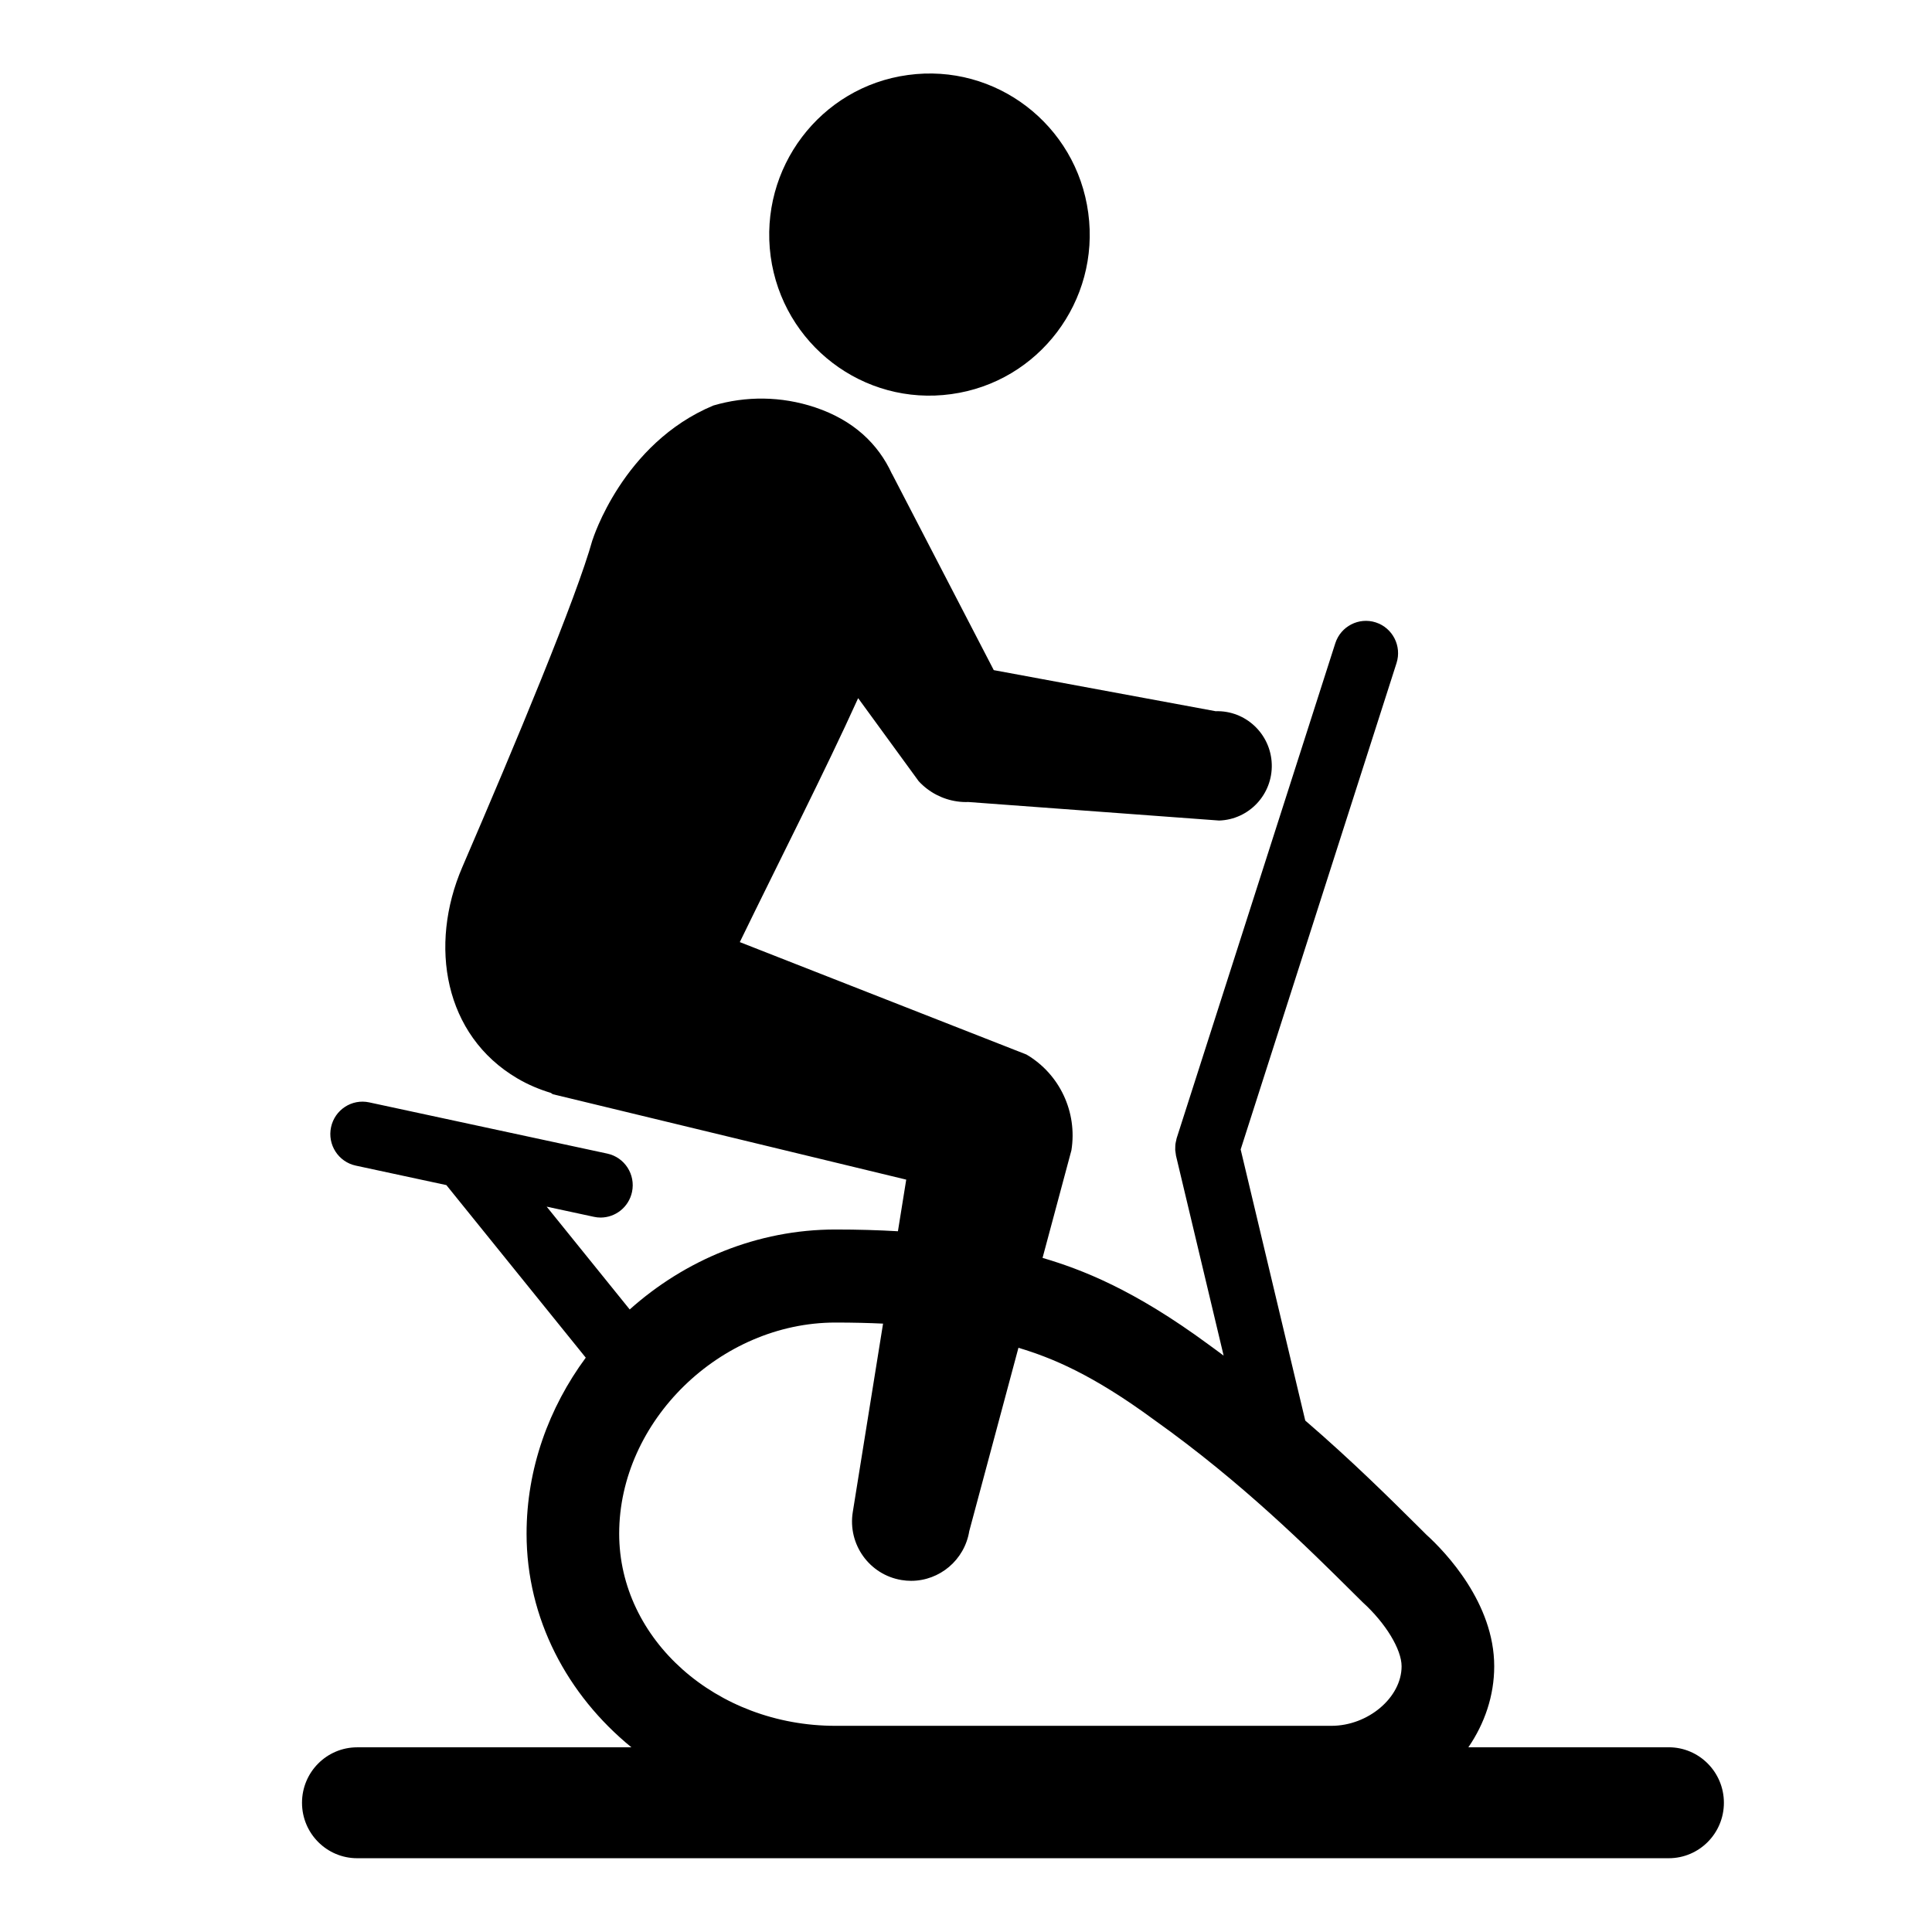 <svg xmlns="http://www.w3.org/2000/svg" viewBox="0 0 144 144"><path d="M70.899 29.376c6.52-.887 11.106-6.935 10.213-13.507-.883-6.572-6.899-11.177-13.439-10.279-6.539.885-11.111 6.944-10.233 13.516.893 6.568 6.912 11.177 13.459 10.27zM124.379 130.232h-14.935c1.209-1.765 1.926-3.838 1.926-6.039 0-4.704-3.616-8.501-5.064-9.813l-.603-.601c-2.138-2.122-4.953-4.917-8.417-7.899l-4.814-20.207 11.617-36.249c.406-1.268-.287-2.625-1.548-3.034-1.257-.406-2.609.288-3.016 1.555L87.701 84.838c-.017.052-.02.104-.032.156-.021.085-.044.169-.055.256-.013.08-.013.16-.016.238-.004.076-.007.15-.004.229.007.09.021.181.037.268.009.052.009.102.021.153l3.551 14.903c-.375-.274-.737-.554-1.123-.827-5.593-4.118-9.457-5.598-12.374-6.458l2.15-8.015c.46-2.85-.874-5.688-3.351-7.143l-21.364-8.379c2.895-5.958 6.371-12.771 8.82-18.183l4.516 6.195c.762.821 1.773 1.348 2.865 1.502.275.041.557.055.838.044l18.687 1.381c2.238-.073 3.996-1.955 3.923-4.206-.074-2.249-1.946-4.014-4.183-3.943L74.07 49.948 66.493 35.33c-.003-.005-.01-.007-.014-.013-1.019-2.23-2.868-3.998-5.72-4.952-2.555-.855-5.186-.846-7.587-.141-6.776 2.823-9.007 10.021-9.007 10.021l-.005-.002c-1.193 4.301-5.745 15.205-9.704 24.39-2.512 5.833-1.354 12.536 4.103 15.744.803.473 1.639.821 2.491 1.079.051.031.099.069.154.101l26.341 6.366-.619 3.848c-1.448-.085-2.992-.131-4.654-.131-5.835 0-11.228 2.285-15.337 5.96l-6.189-7.663 3.515.757c.168.038.336.056.502.056 1.107 0 2.101-.775 2.343-1.905.278-1.302-.546-2.583-1.841-2.862l-17.746-3.818c-1.296-.279-2.567.55-2.845 1.851-.278 1.302.546 2.583 1.841 2.862l6.754 1.452 10.39 12.863c-2.753 3.733-4.412 8.271-4.412 13.119 0 6.34 3.036 12.022 7.815 15.923H26.621c-2.271 0-4.111 1.851-4.111 4.133s1.841 4.133 4.111 4.133h97.758c2.27 0 4.11-1.851 4.11-4.133s-1.841-4.136-4.11-4.136zm-25.146-1.599H62.271c-8.893 0-16.121-6.428-16.121-14.323 0-8.382 7.53-15.735 16.121-15.735 1.312 0 2.486.03 3.547.08l-2.256 14.041c-.389 2.41 1.24 4.68 3.637 5.071.237.039.476.059.711.059 2.117 0 3.983-1.543 4.335-3.711l3.664-13.659c2.487.748 5.486 1.966 10.143 5.392 6.503 4.625 11.496 9.59 14.801 12.87l.715.708c1.711 1.552 2.899 3.513 2.899 4.769 0 2.324-2.493 4.438-5.234 4.438z"/></svg>